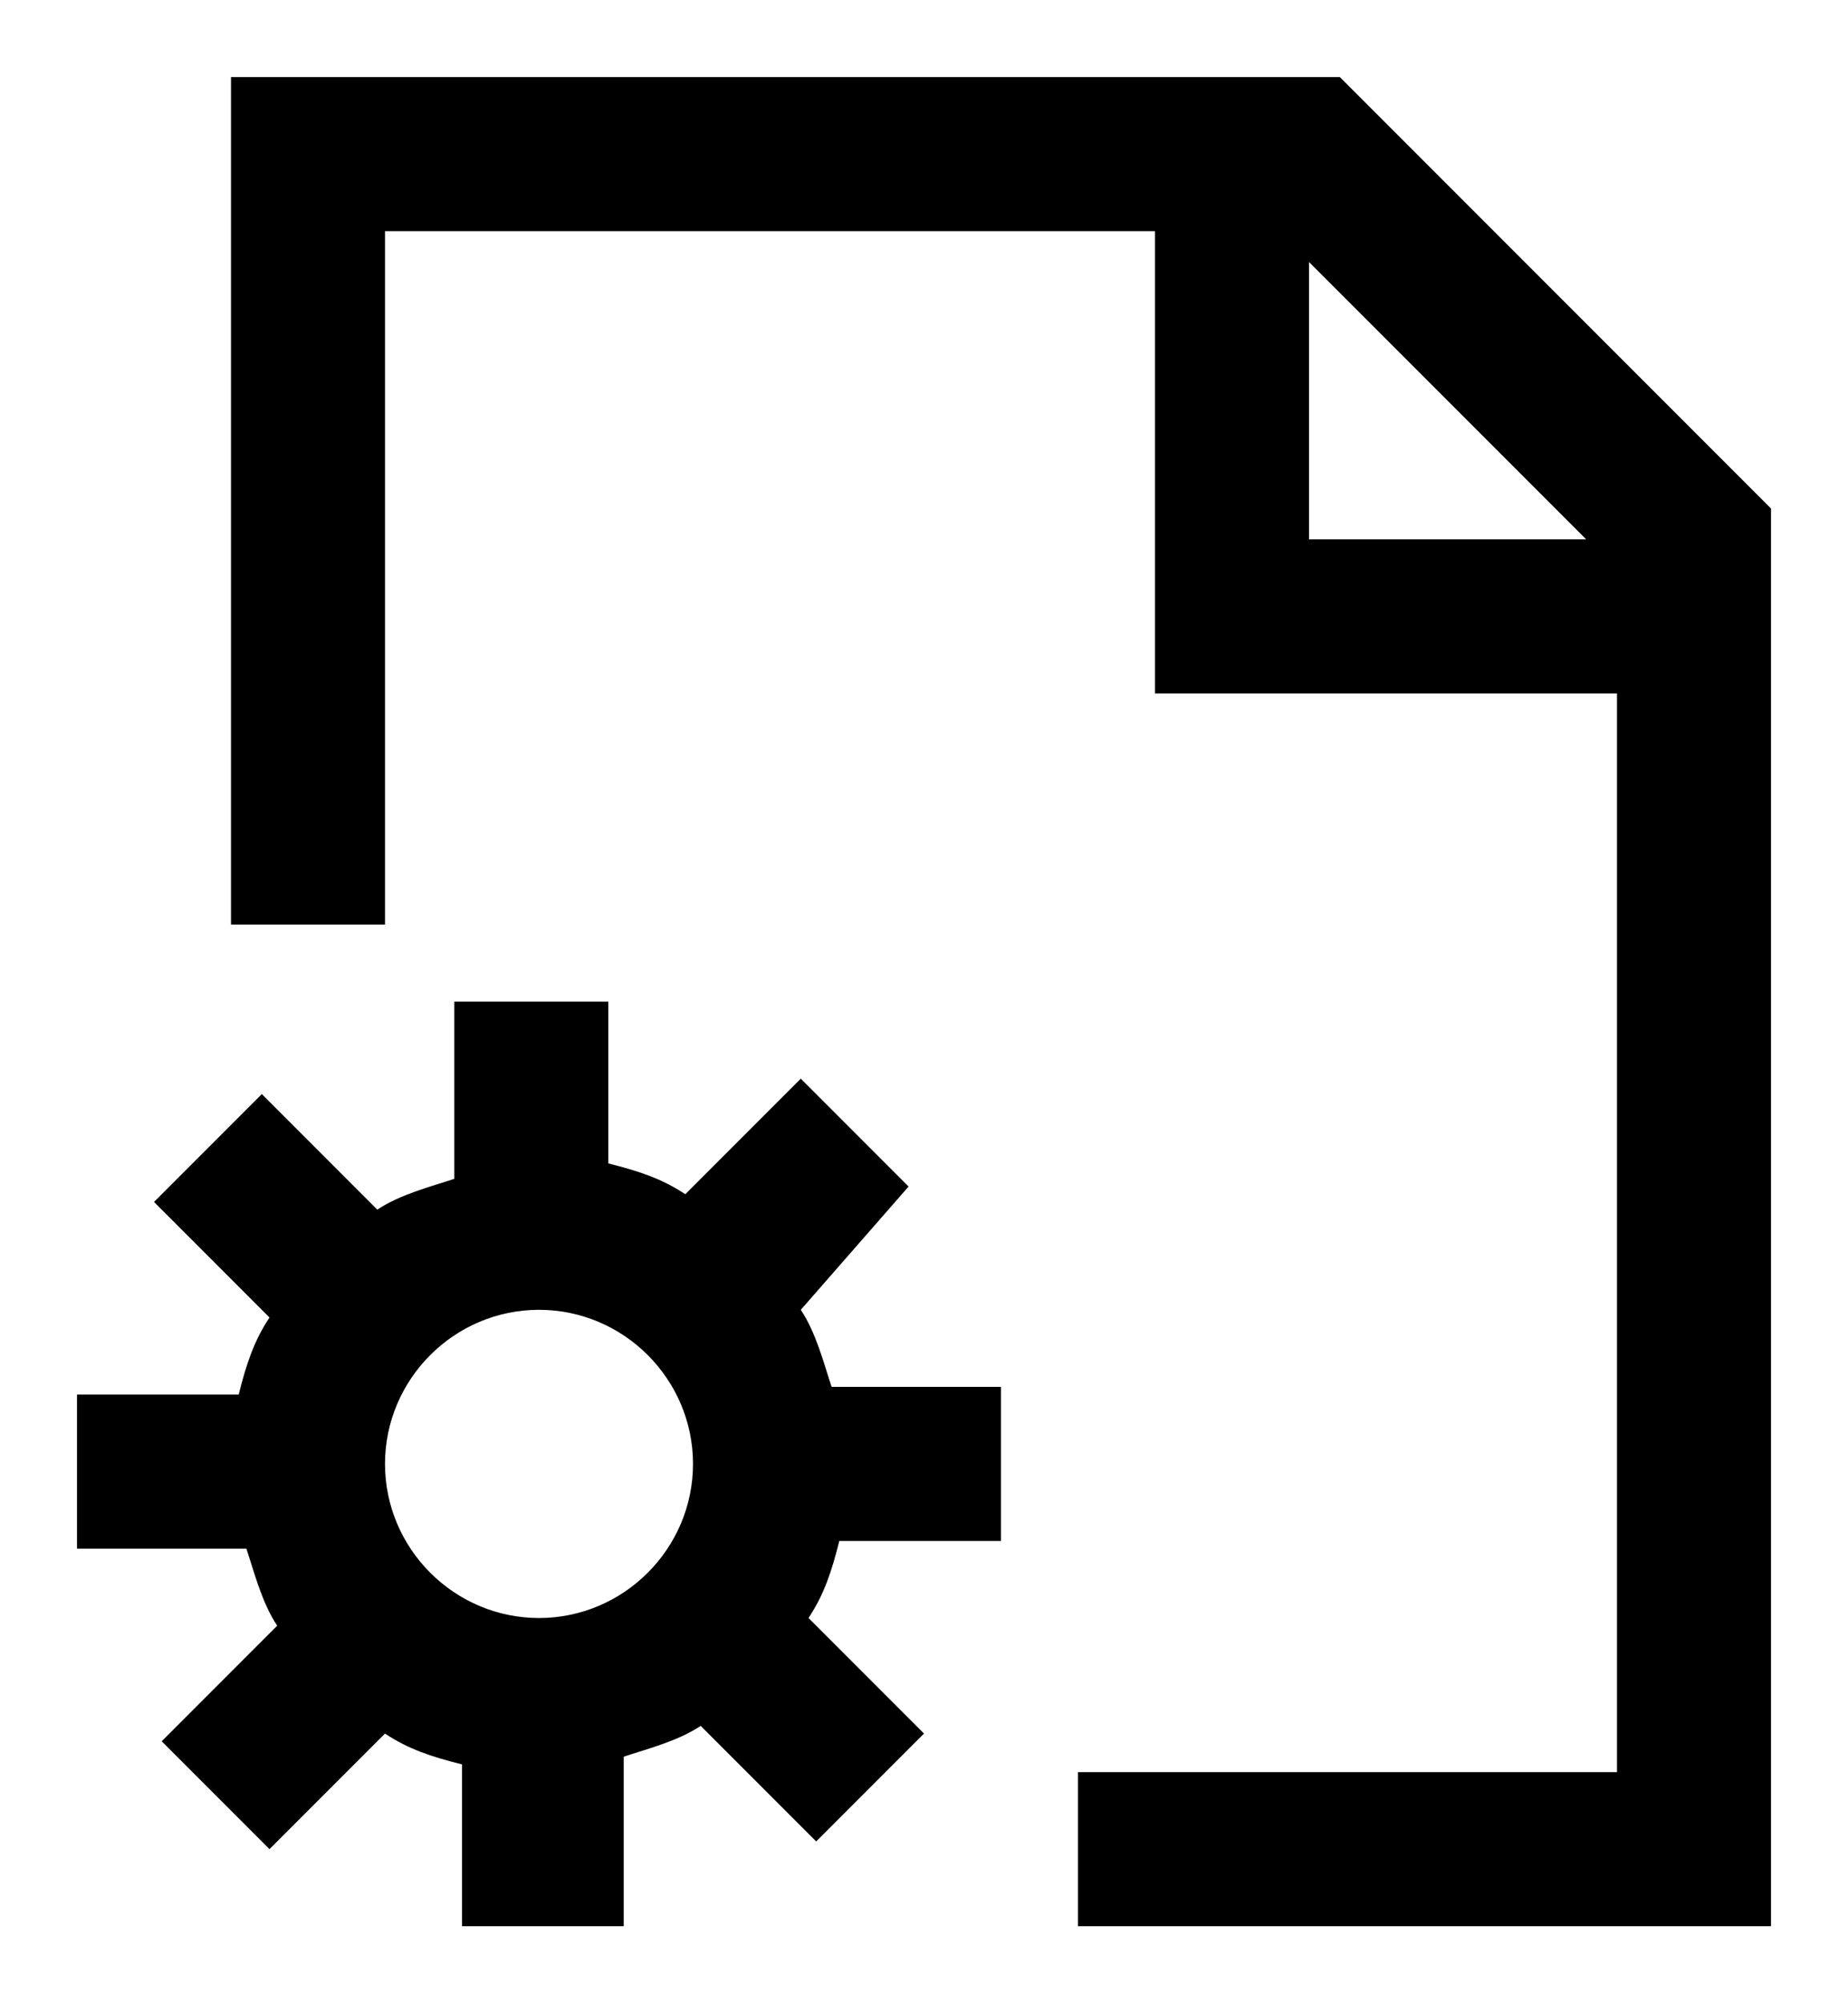 <?xml version="1.0" encoding="utf-8"?>
<!-- Generator: Adobe Illustrator 19.0.0, SVG Export Plug-In . SVG Version: 6.00 Build 0)  -->
<svg version="1.1" id="XMLID_116_" xmlns="http://www.w3.org/2000/svg" xmlns:xlink="http://www.w3.org/1999/xlink" x="0px" y="0px"
	 viewBox="-19 20 24 26" style="enable-background:new -19 20 24 26;" xml:space="preserve">
<g id="document-conig">
	<g>
		<path d="M4,45h-9v-2h7V29h-6v-6h-10v9h-2V21h14.4L4,26.6V45z M-2,27h3.6L-2,23.4V27z M-11,45h-2v-2.1c-0.4-0.1-0.7-0.2-1-0.4
			l-1.5,1.5l-1.4-1.4l1.5-1.5c-0.2-0.3-0.3-0.7-0.4-1H-18v-2h2.1c0.1-0.4,0.2-0.7,0.4-1l-1.5-1.5l1.4-1.4l1.5,1.5
			c0.3-0.2,0.7-0.3,1-0.4V33h2v2.1c0.4,0.1,0.7,0.2,1,0.4l1.5-1.5l1.4,1.4L-8.6,37c0.2,0.3,0.3,0.7,0.4,1H-6v2h-2.1
			c-0.1,0.4-0.2,0.7-0.4,1l1.5,1.5l-1.4,1.4l-1.5-1.5c-0.3,0.2-0.7,0.3-1,0.4V45H-11z M-12,37c-1.1,0-2,0.9-2,2s0.9,2,2,2s2-0.9,2-2
			S-10.9,37-12,37z"/>
	</g>
</g>
</svg>
